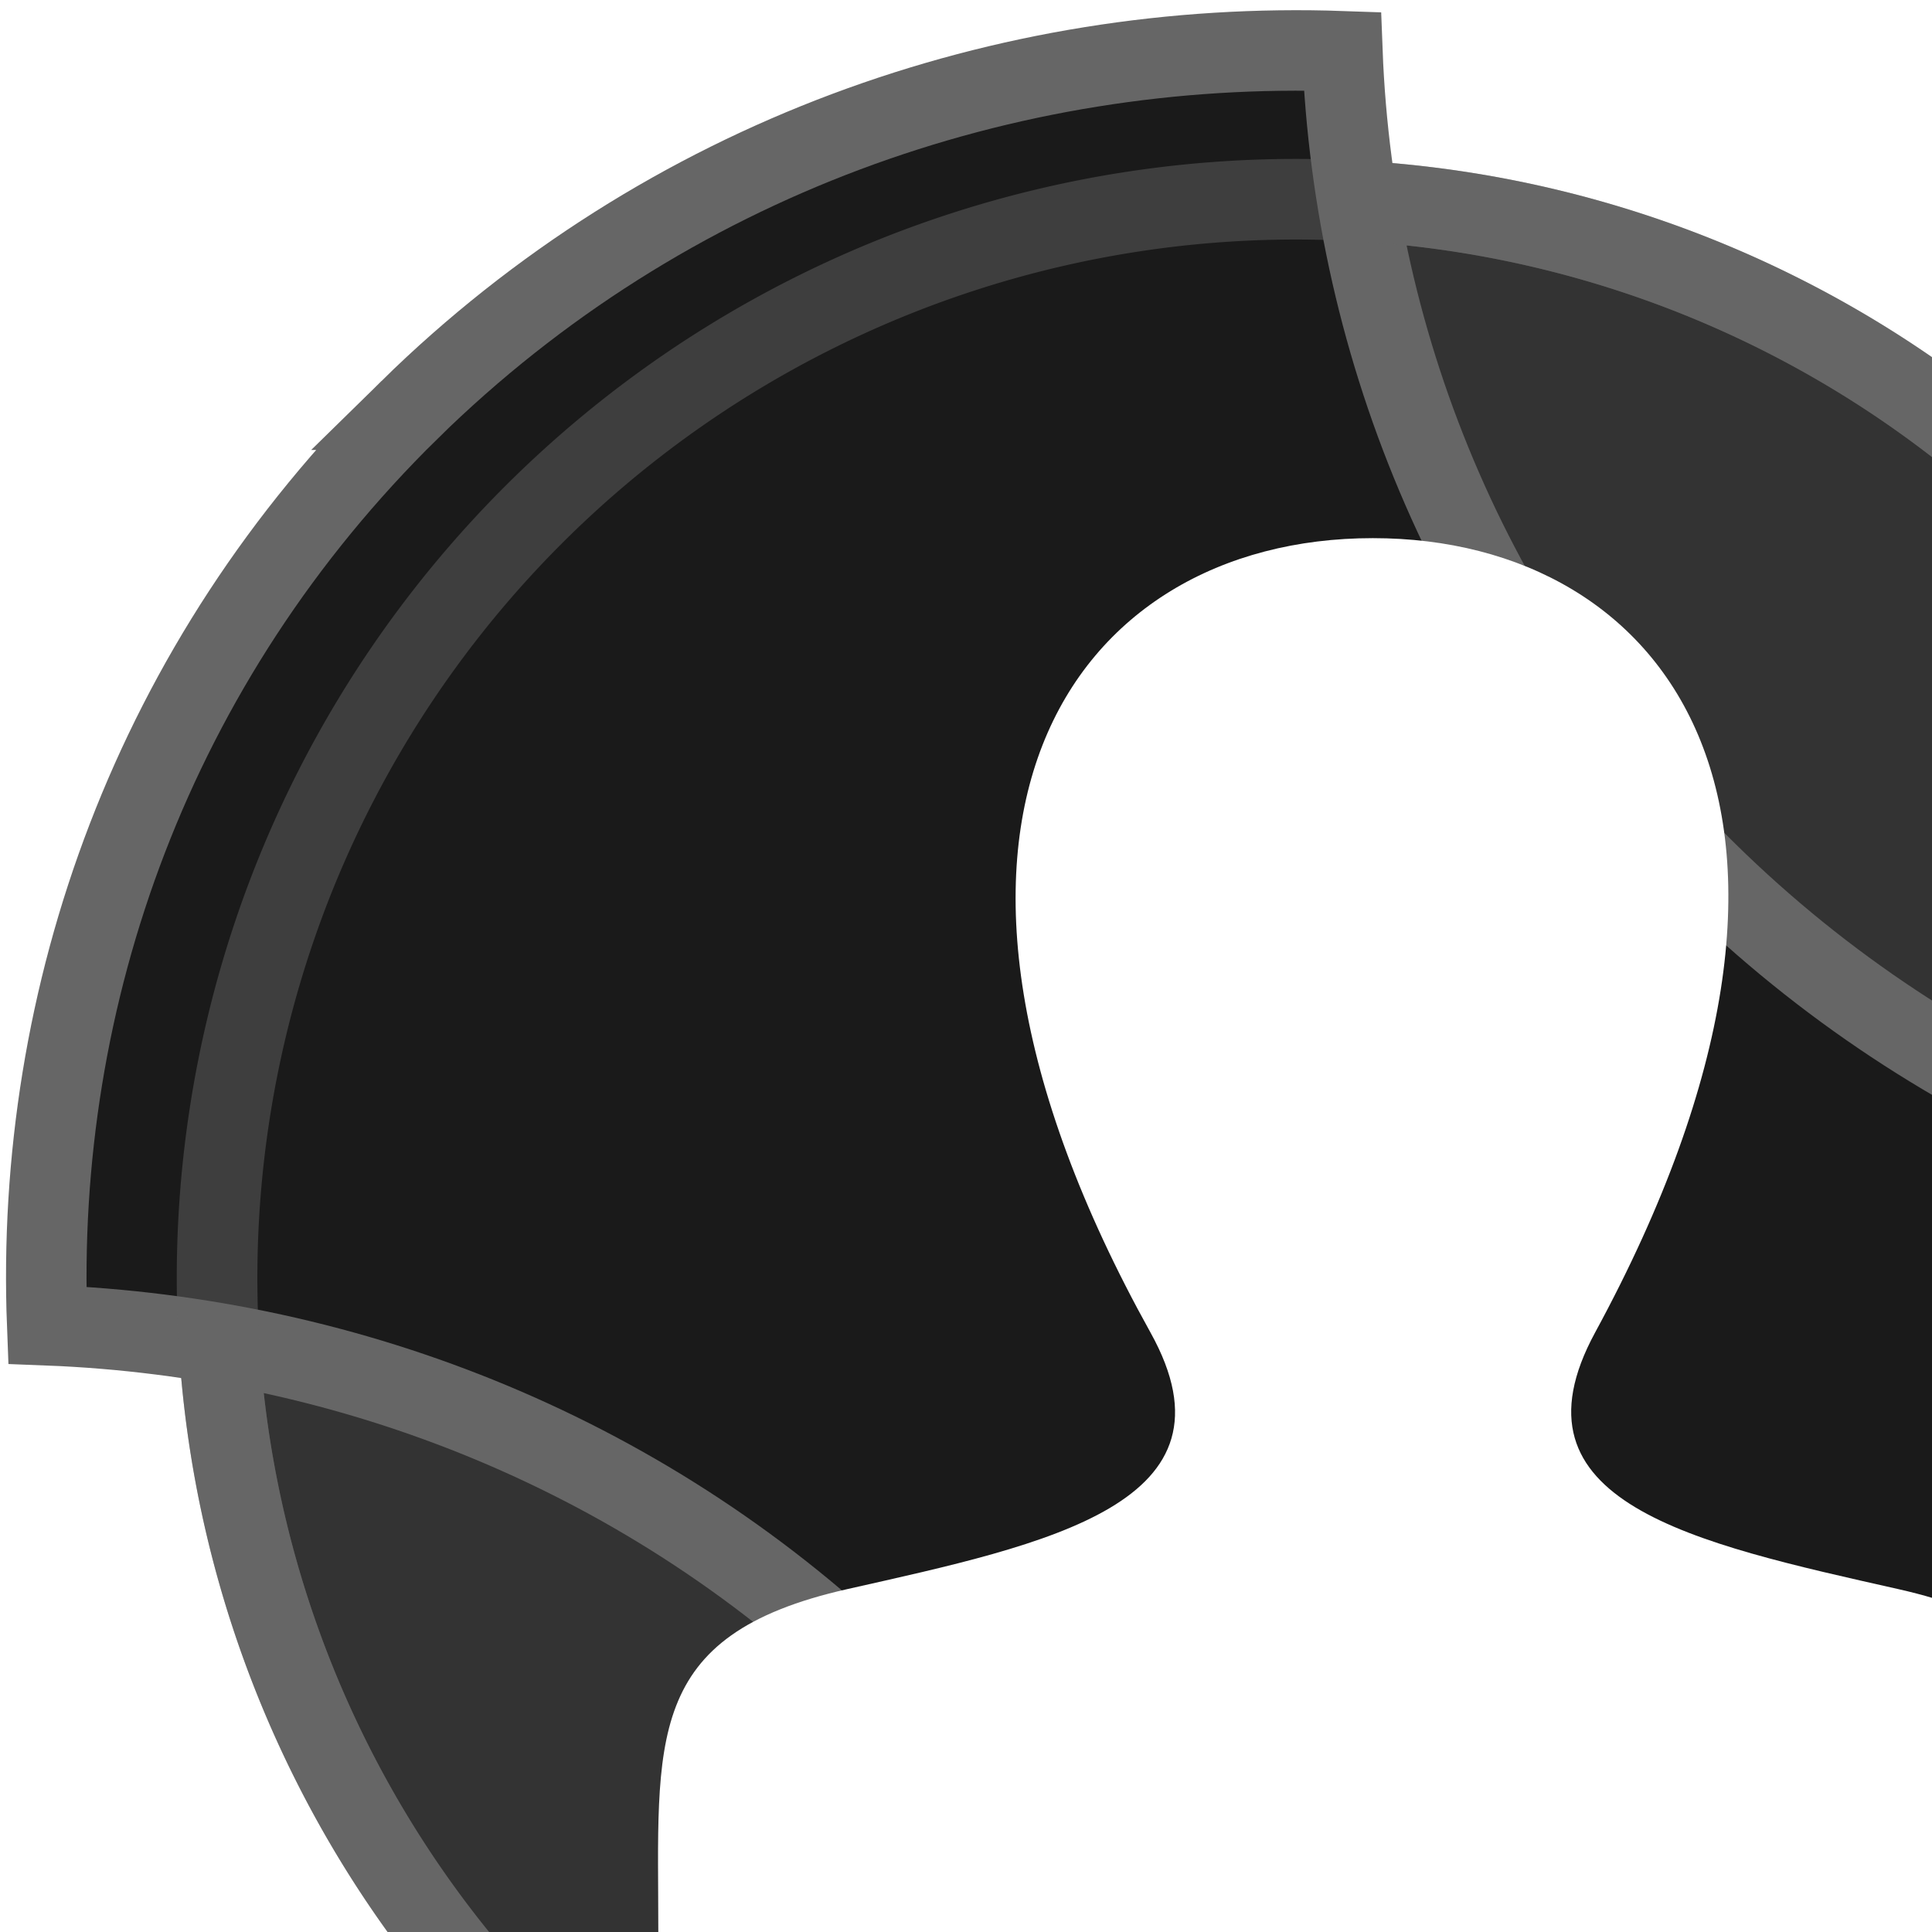 <?xml version="1.0" encoding="UTF-8" standalone="no"?>
<!-- Generator: Adobe Illustrator 15.0.2, SVG Export Plug-In . SVG Version: 6.00 Build 0)  -->

<svg
   xmlns:dc="http://purl.org/dc/elements/1.1/"
   xmlns:cc="http://creativecommons.org/ns#"
   xmlns:rdf="http://www.w3.org/1999/02/22-rdf-syntax-ns#"
   xmlns:svg="http://www.w3.org/2000/svg"
   xmlns="http://www.w3.org/2000/svg"
   xmlns:xlink="http://www.w3.org/1999/xlink"
   xmlns:sodipodi="http://sodipodi.sourceforge.net/DTD/sodipodi-0.dtd"
   xmlns:inkscape="http://www.inkscape.org/namespaces/inkscape"
   version="1.1"
   id="Layer_1"
   x="0px"
   y="0px"
   width="96"
   height="96"
   viewBox="0 0 96 96"
   enable-background="new 0 0 400 400"
   xml:space="preserve"
   inkscape:version="0.48.5 r10040"
   sodipodi:docname="solydl-user-root-flat.svg"
   inkscape:export-filename="/home/WERK/artwork/solydxk-flat/solydl/root.face.icon.png"
   inkscape:export-xdpi="120"
   inkscape:export-ydpi="120"><defs
     id="defs19"><linearGradient
       inkscape:collect="always"
       xlink:href="#SVGID_2_-3-5"
       id="linearGradient4790"
       gradientUnits="userSpaceOnUse"
       x1="528.785"
       y1="333.303"
       x2="611.237"
       y2="512.854" /><linearGradient
       id="SVGID_2_-3-5"
       gradientUnits="userSpaceOnUse"
       x1="528.785"
       y1="333.303"
       x2="611.237"
       y2="512.854"><stop
         offset="0"
         style="stop-color:#00AEEF"
         id="stop246-3-0" /><stop
         offset="0.488"
         style="stop-color:#82D4F7"
         id="stop248-6-6" /><stop
         offset="1"
         style="stop-color:#004282"
         id="stop250-9-8" /></linearGradient><linearGradient
       inkscape:collect="always"
       xlink:href="#SVGID_3_-0-9"
       id="linearGradient4792"
       gradientUnits="userSpaceOnUse"
       gradientTransform="matrix(0.707,0.707,-0.707,0.707,367.198,-260.977)"
       x1="519.606"
       y1="358.852"
       x2="719.656"
       y2="322.709" /><linearGradient
       id="SVGID_3_-0-9"
       gradientUnits="userSpaceOnUse"
       x1="519.606"
       y1="358.852"
       x2="719.656"
       y2="322.709"
       gradientTransform="matrix(0.707,0.707,-0.707,0.707,367.198,-260.977)"><stop
         offset="0"
         style="stop-color:#00AEEF"
         id="stop257-5-3" /><stop
         offset="0.488"
         style="stop-color:#82D4F7"
         id="stop259-1-5" /><stop
         offset="1"
         style="stop-color:#004282"
         id="stop261-5-5" /></linearGradient><linearGradient
       inkscape:collect="always"
       xlink:href="#SVGID_4_-1-4"
       id="linearGradient4794"
       gradientUnits="userSpaceOnUse"
       gradientTransform="matrix(0.707,0.707,-0.707,0.707,367.198,-260.977)"
       x1="572.208"
       y1="405.039"
       x2="688.202"
       y2="252.061" /><linearGradient
       id="SVGID_4_-1-4"
       gradientUnits="userSpaceOnUse"
       x1="572.208"
       y1="405.039"
       x2="688.202"
       y2="252.061"
       gradientTransform="matrix(0.707,0.707,-0.707,0.707,367.198,-260.977)"><stop
         offset="0.004"
         style="stop-color:#82D4F7"
         id="stop268-0-4" /><stop
         offset="1"
         style="stop-color:#2E3192"
         id="stop270-9-2" /></linearGradient><linearGradient
       inkscape:collect="always"
       xlink:href="#SVGID_2_-3-5"
       id="linearGradient3078"
       gradientUnits="userSpaceOnUse"
       x1="528.785"
       y1="333.303"
       x2="611.237"
       y2="512.854" /><linearGradient
       inkscape:collect="always"
       xlink:href="#SVGID_3_-0-9"
       id="linearGradient3080"
       gradientUnits="userSpaceOnUse"
       gradientTransform="matrix(0.707,0.707,-0.707,0.707,367.198,-260.977)"
       x1="519.606"
       y1="358.852"
       x2="719.656"
       y2="322.709" /><linearGradient
       inkscape:collect="always"
       xlink:href="#SVGID_4_-1-4"
       id="linearGradient3082"
       gradientUnits="userSpaceOnUse"
       gradientTransform="matrix(0.707,0.707,-0.707,0.707,367.198,-260.977)"
       x1="572.208"
       y1="405.039"
       x2="688.202"
       y2="252.061" /></defs><sodipodi:namedview
     pagecolor="#ffffff"
     bordercolor="#666666"
     borderopacity="1"
     objecttolerance="10"
     gridtolerance="10"
     guidetolerance="10"
     inkscape:pageopacity="0"
     inkscape:pageshadow="2"
     inkscape:window-width="1920"
     inkscape:window-height="1017"
     id="namedview17"
     showgrid="false"
     inkscape:zoom="4.1146755"
     inkscape:cx="-50.789498"
     inkscape:cy="62.435598"
     inkscape:window-x="-4"
     inkscape:window-y="-4"
     inkscape:window-maximized="1"
     inkscape:current-layer="Layer_1"
     fit-margin-top="0"
     fit-margin-left="0"
     fit-margin-right="0"
     fit-margin-bottom="0" /><g
     id="g3801"
     inkscape:export-filename="/home/WERK/artwork/solydxk-flat/solydl/root.face.icon.png"
     inkscape:export-xdpi="90"
     inkscape:export-ydpi="90"><rect
       y="-1.8873791e-15"
       x="0"
       height="96"
       width="96"
       id="rect3009"
       style="fill:#ffffff;fill-opacity:1;stroke:none" /><path
       transform="matrix(14.022,-14.022,14.022,14.022,-42.668,-817.387)"
       d="m -24.89,35.229 a 2.703,2.703 0 1 1 -5.407,0 2.703,2.703 0 1 1 5.407,0 z"
       sodipodi:ry="2.7033896"
       sodipodi:rx="2.7033896"
       sodipodi:cy="35.228813"
       sodipodi:cx="-27.59322"
       id="path2990-3-9-6-2-5"
       style="fill:#333333;fill-opacity:1;stroke:#666666;stroke-width:0.202;stroke-miterlimit:4;stroke-opacity:1;stroke-dasharray:none"
       sodipodi:type="arc" /><path
       inkscape:connector-curvature="0"
       id="path2990-9-5-9-6-0-5"
       d="m 20.355,20.36 c -12.753,12.517 -18.647,29.095 -18.009,45.491 15.09,0.582 30.012,6.437 41.532,17.744 11.528,11.315 17.562,26.012 18.148,40.832 16.696,0.619 33.533,-5.234 46.278,-17.744 12.734,-12.499 18.748,-29.104 18.148,-45.491 -15.113,-0.566 -30.064,-6.488 -41.602,-17.813 -11.549,-11.336 -17.582,-25.983 -18.148,-40.832 -16.696,-0.589 -33.614,5.314 -46.348,17.813 z"
       style="fill:#1a1a1a;fill-opacity:1;stroke:#666666;stroke-width:4;stroke-miterlimit:4;stroke-opacity:1;stroke-dasharray:none" /><path
       transform="matrix(14.022,-14.022,14.022,14.022,-42.668,-817.387)"
       d="m -24.89,35.229 a 2.703,2.703 0 1 1 -5.407,0 2.703,2.703 0 1 1 5.407,0 z"
       sodipodi:ry="2.7033896"
       sodipodi:rx="2.7033896"
       sodipodi:cy="35.228813"
       sodipodi:cx="-27.59322"
       id="path2990-0-4-7-1-7-6-0-4"
       style="fill:none;stroke:#666666;stroke-width:0.202;stroke-miterlimit:4;stroke-opacity:0.469;stroke-dasharray:none"
       sodipodi:type="arc" /><path
       style="fill:#ffffff;stroke:none"
       inkscape:connector-curvature="0"
       d="M 72.688,96 H 103.716 C 103.717,86.494 104.499,81.255 94.325,78.962 84.147,76.67 74.672,74.661 79.26,66.212 93.228,40.493 82.963,26.74 68.214,26.74 53.175,26.74 43.163,41.021 57.167,66.212 61.893,74.713 52.063,76.719 42.103,78.962 31.929,81.254 32.711,86.494 32.711,96 h 31.027 8.949 z"
       id="user-8-icon" /></g></svg>